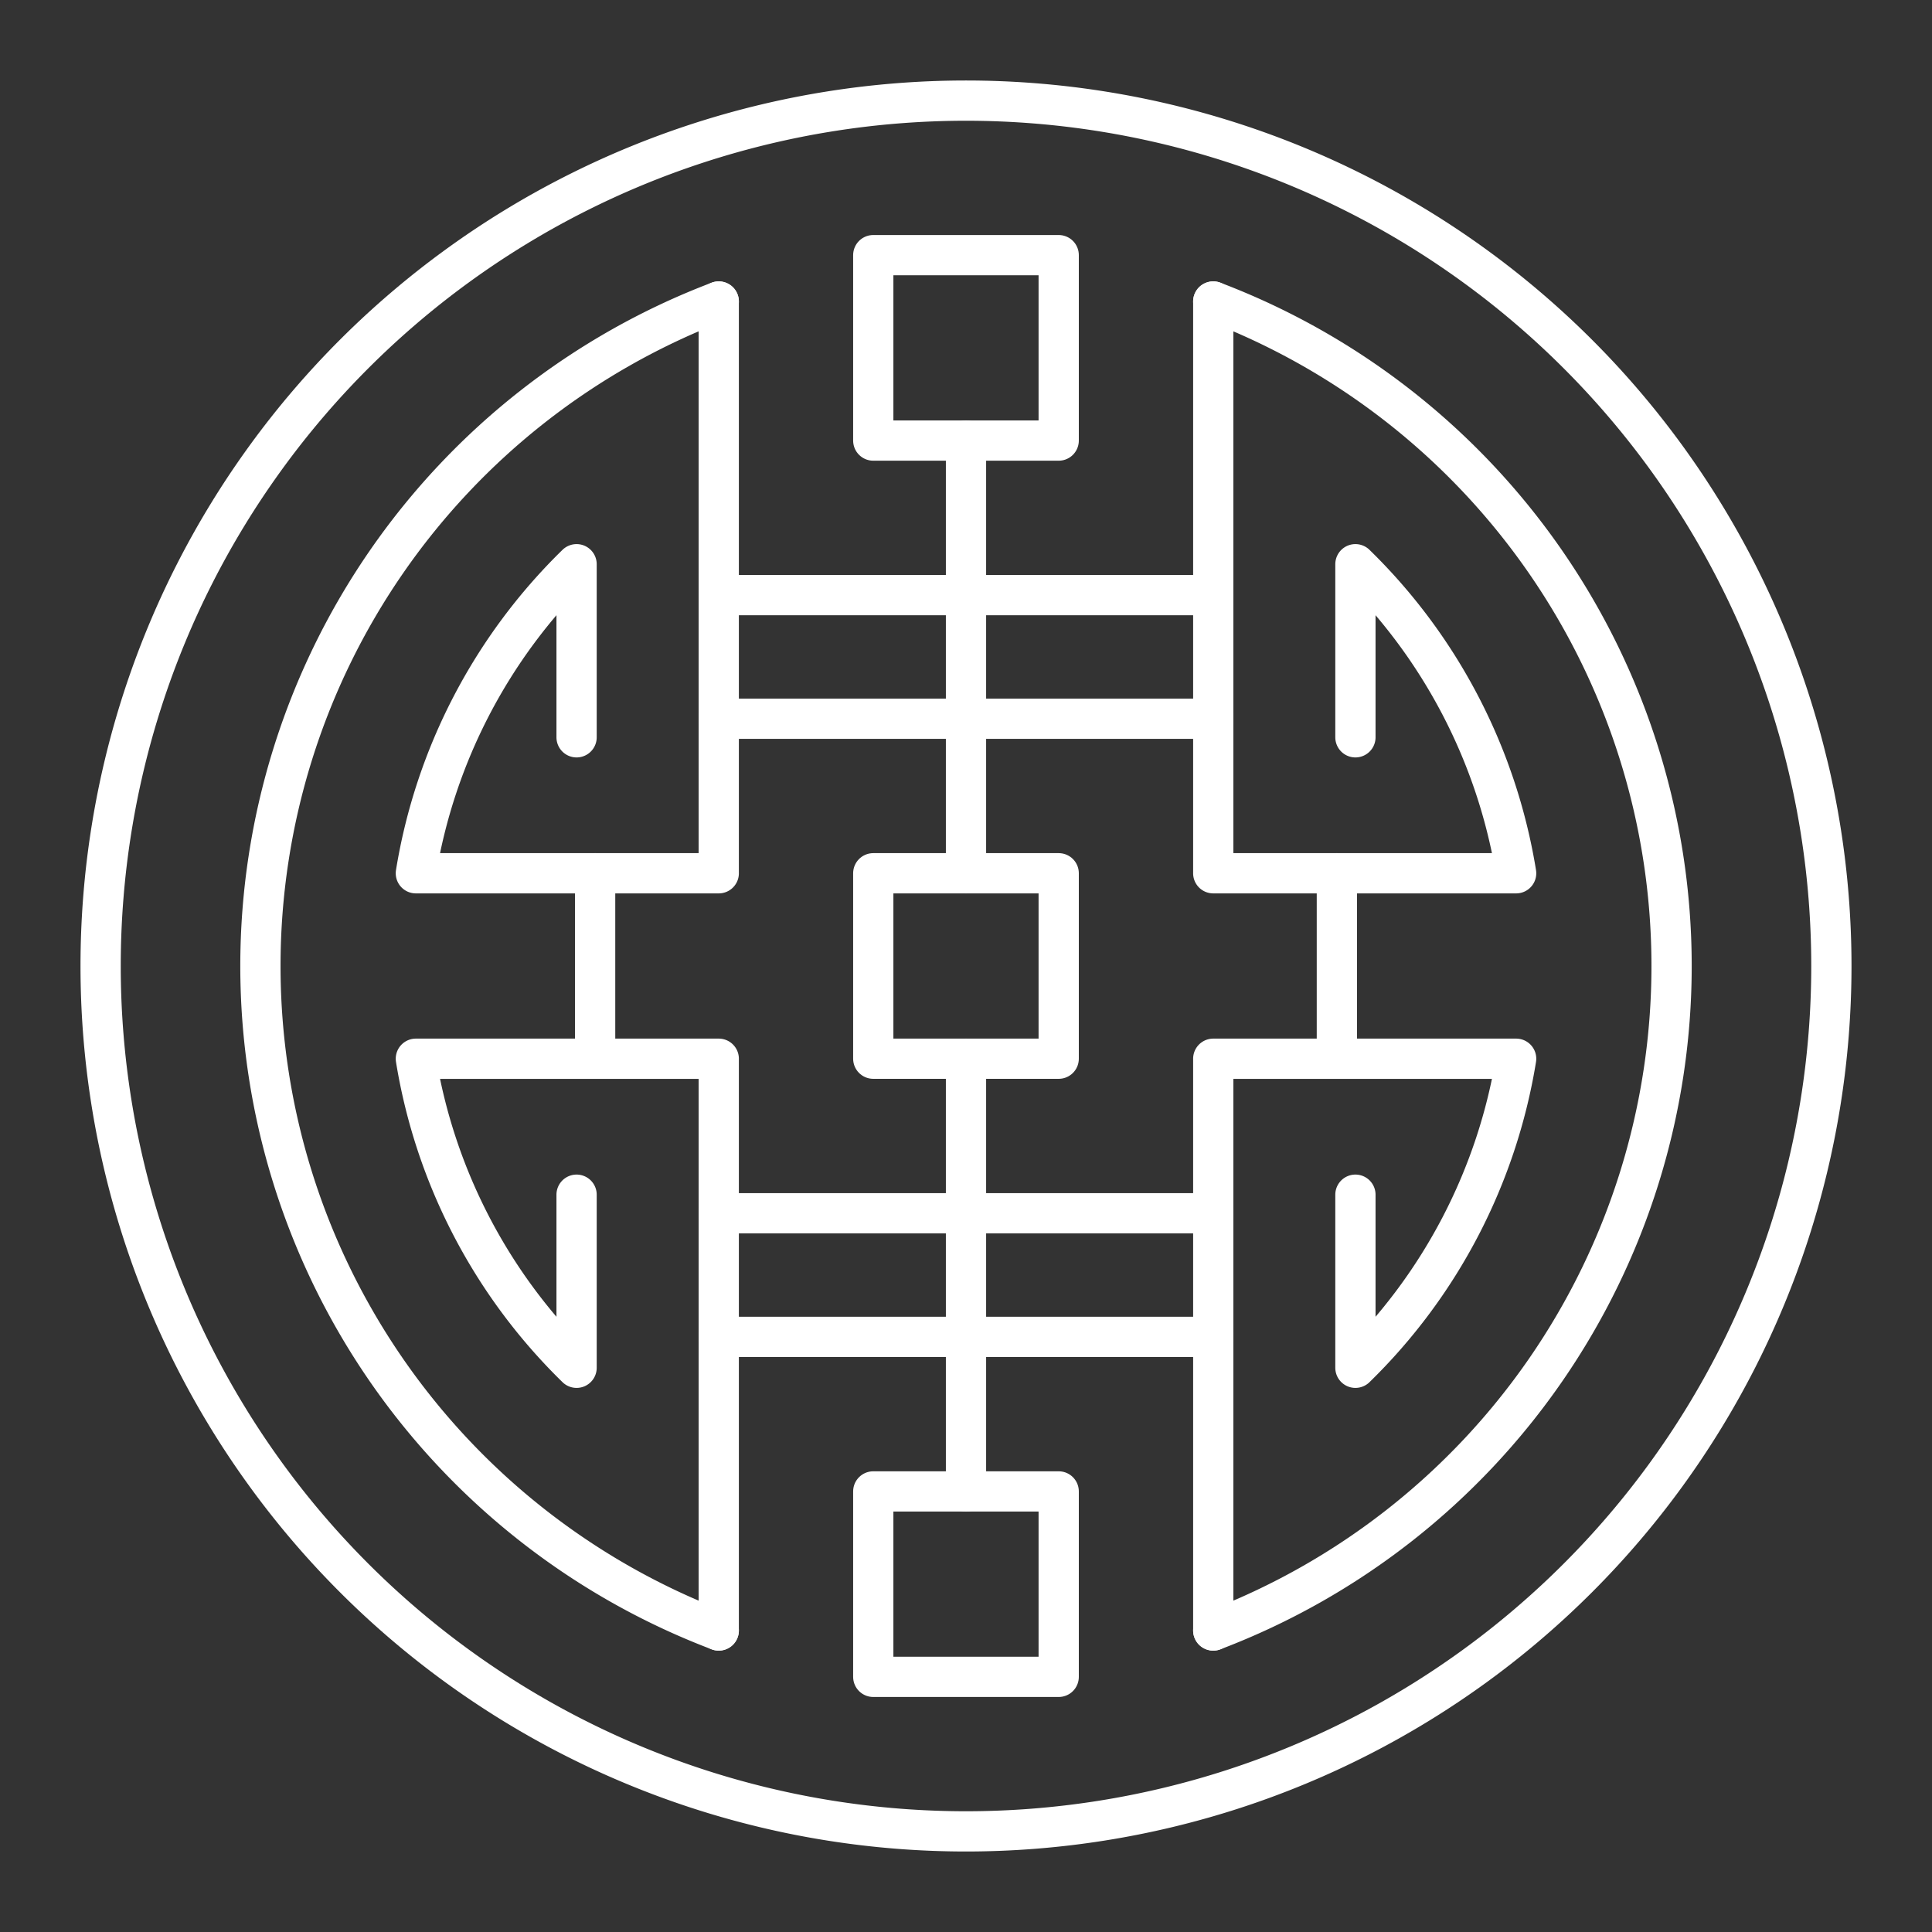 <?xml version="1.0" encoding="UTF-8" standalone="no"?>
<svg
   version="1.2"
   viewBox="0 0 48 48"
   id="svg14"
   xmlns="http://www.w3.org/2000/svg"
   xmlns:svg="http://www.w3.org/2000/svg">
  <rect x="0" y="0" width="48" height="48" fill="#333333" stroke="none"/>
  <defs
     id="defs1" />
  <path
     d="m 24,10.946 v 10.75"
     fill="none"
     stroke="#ffffff"
     stroke-linecap="round"
     stroke-linejoin="round"
     stroke-width="1.152"
     id="path1"
     style="stroke-width:1;stroke-dasharray:none" />
  <path
     d="M 24,26.304 V 37.054"
     fill="none"
     stroke="#ffffff"
     stroke-linecap="round"
     stroke-linejoin="round"
     stroke-width="1.152"
     id="path2"
     style="stroke-width:1;stroke-dasharray:none" />
  <path
     d="M 17.857,14.786 H 30.143"
     fill="none"
     stroke="#ffffff"
     stroke-linecap="round"
     stroke-linejoin="round"
     stroke-width="1.152"
     id="path3"
     style="stroke-width:1;stroke-dasharray:none" />
  <path
     d="M 17.857,17.857 H 30.143"
     fill="none"
     stroke="#ffffff"
     stroke-linecap="round"
     stroke-linejoin="round"
     stroke-width="1.152"
     id="path4"
     style="stroke-width:1;stroke-dasharray:none" />
  <path
     d="M 17.857,30.143 H 30.143"
     fill="none"
     stroke="#ffffff"
     stroke-linecap="round"
     stroke-linejoin="round"
     stroke-width="1.152"
     id="path5"
     style="stroke-width:1;stroke-dasharray:none" />
  <path
     d="M 17.857,33.214 H 30.143"
     fill="none"
     stroke="#ffffff"
     stroke-linecap="round"
     stroke-linejoin="round"
     stroke-width="1.152"
     id="path6"
     style="stroke-width:1;stroke-dasharray:none" />
  <path
     d="m 17.857,7.491 v 14.205 h -7.525 A 13.821,13.821 0 0 1 14.325,14.018 v 4.3 m 3.532,22.191 V 26.304 h -7.525 A 13.821,13.821 0 0 0 14.325,33.982 v -4.3 M 30.143,7.491 v 14.205 h 7.525 A 13.821,13.821 0 0 0 33.675,14.018 v 4.3 m -3.532,22.191 V 26.304 h 7.525 A 13.821,13.821 0 0 1 33.675,33.982 v -4.3"
     fill="none"
     stroke="#ffffff"
     stroke-linecap="round"
     stroke-linejoin="round"
     stroke-width="1.152"
     id="path7"
     style="stroke-width:1;stroke-dasharray:none" />
  <path
     d="m 17.857,7.491 a 17.661,17.661 0 0 0 0,33.018 M 30.143,7.491 a 17.661,17.661 0 0 1 0,33.018"
     fill="none"
     stroke="#ffffff"
     stroke-linecap="round"
     stroke-linejoin="round"
     stroke-width="1.152"
     id="path8"
     style="stroke-width:1;stroke-dasharray:none" />
  <path
     d="m 14.786,21.696 v 4.607"
     fill="none"
     stroke="#ffffff"
     stroke-linecap="round"
     stroke-linejoin="round"
     stroke-width="1.152"
     id="path9"
     style="stroke-width:1;stroke-dasharray:none" />
  <path
     d="m 33.214,21.696 v 4.607"
     fill="none"
     stroke="#ffffff"
     stroke-linecap="round"
     stroke-linejoin="round"
     stroke-width="1.152"
     id="path10"
     style="stroke-width:1;stroke-dasharray:none" />
  <path
     d="m 2.5,24 a 21.5,21.5 0 1 0 43,0 21.5,21.5 0 1 0 -43,0"
     fill="none"
     stroke="#ffffff"
     stroke-linecap="round"
     stroke-linejoin="round"
     stroke-width="1.152"
     id="path11"
     style="stroke-width:1;stroke-dasharray:none" />
  <path
     d="m 21.696,21.696 h 4.607 v 4.607 h -4.607 v -4.607"
     fill="none"
     stroke="#ffffff"
     stroke-linecap="round"
     stroke-linejoin="round"
     stroke-width="1.152"
     id="path12"
     style="stroke-width:1;stroke-dasharray:none" />
  <path
     d="m 21.696,37.054 h 4.607 v 4.607 h -4.607 v -4.607"
     fill="none"
     stroke="#ffffff"
     stroke-linecap="round"
     stroke-linejoin="round"
     stroke-width="1.152"
     id="path13"
     style="stroke-width:1;stroke-dasharray:none" />
  <path
     d="m 21.696,6.339 h 4.607 V 10.946 H 21.696 V 6.339"
     fill="none"
     stroke="#ffffff"
     stroke-linecap="round"
     stroke-linejoin="round"
     stroke-width="1.152"
     id="path14"
     style="stroke-width:1;stroke-dasharray:none" />
</svg>
